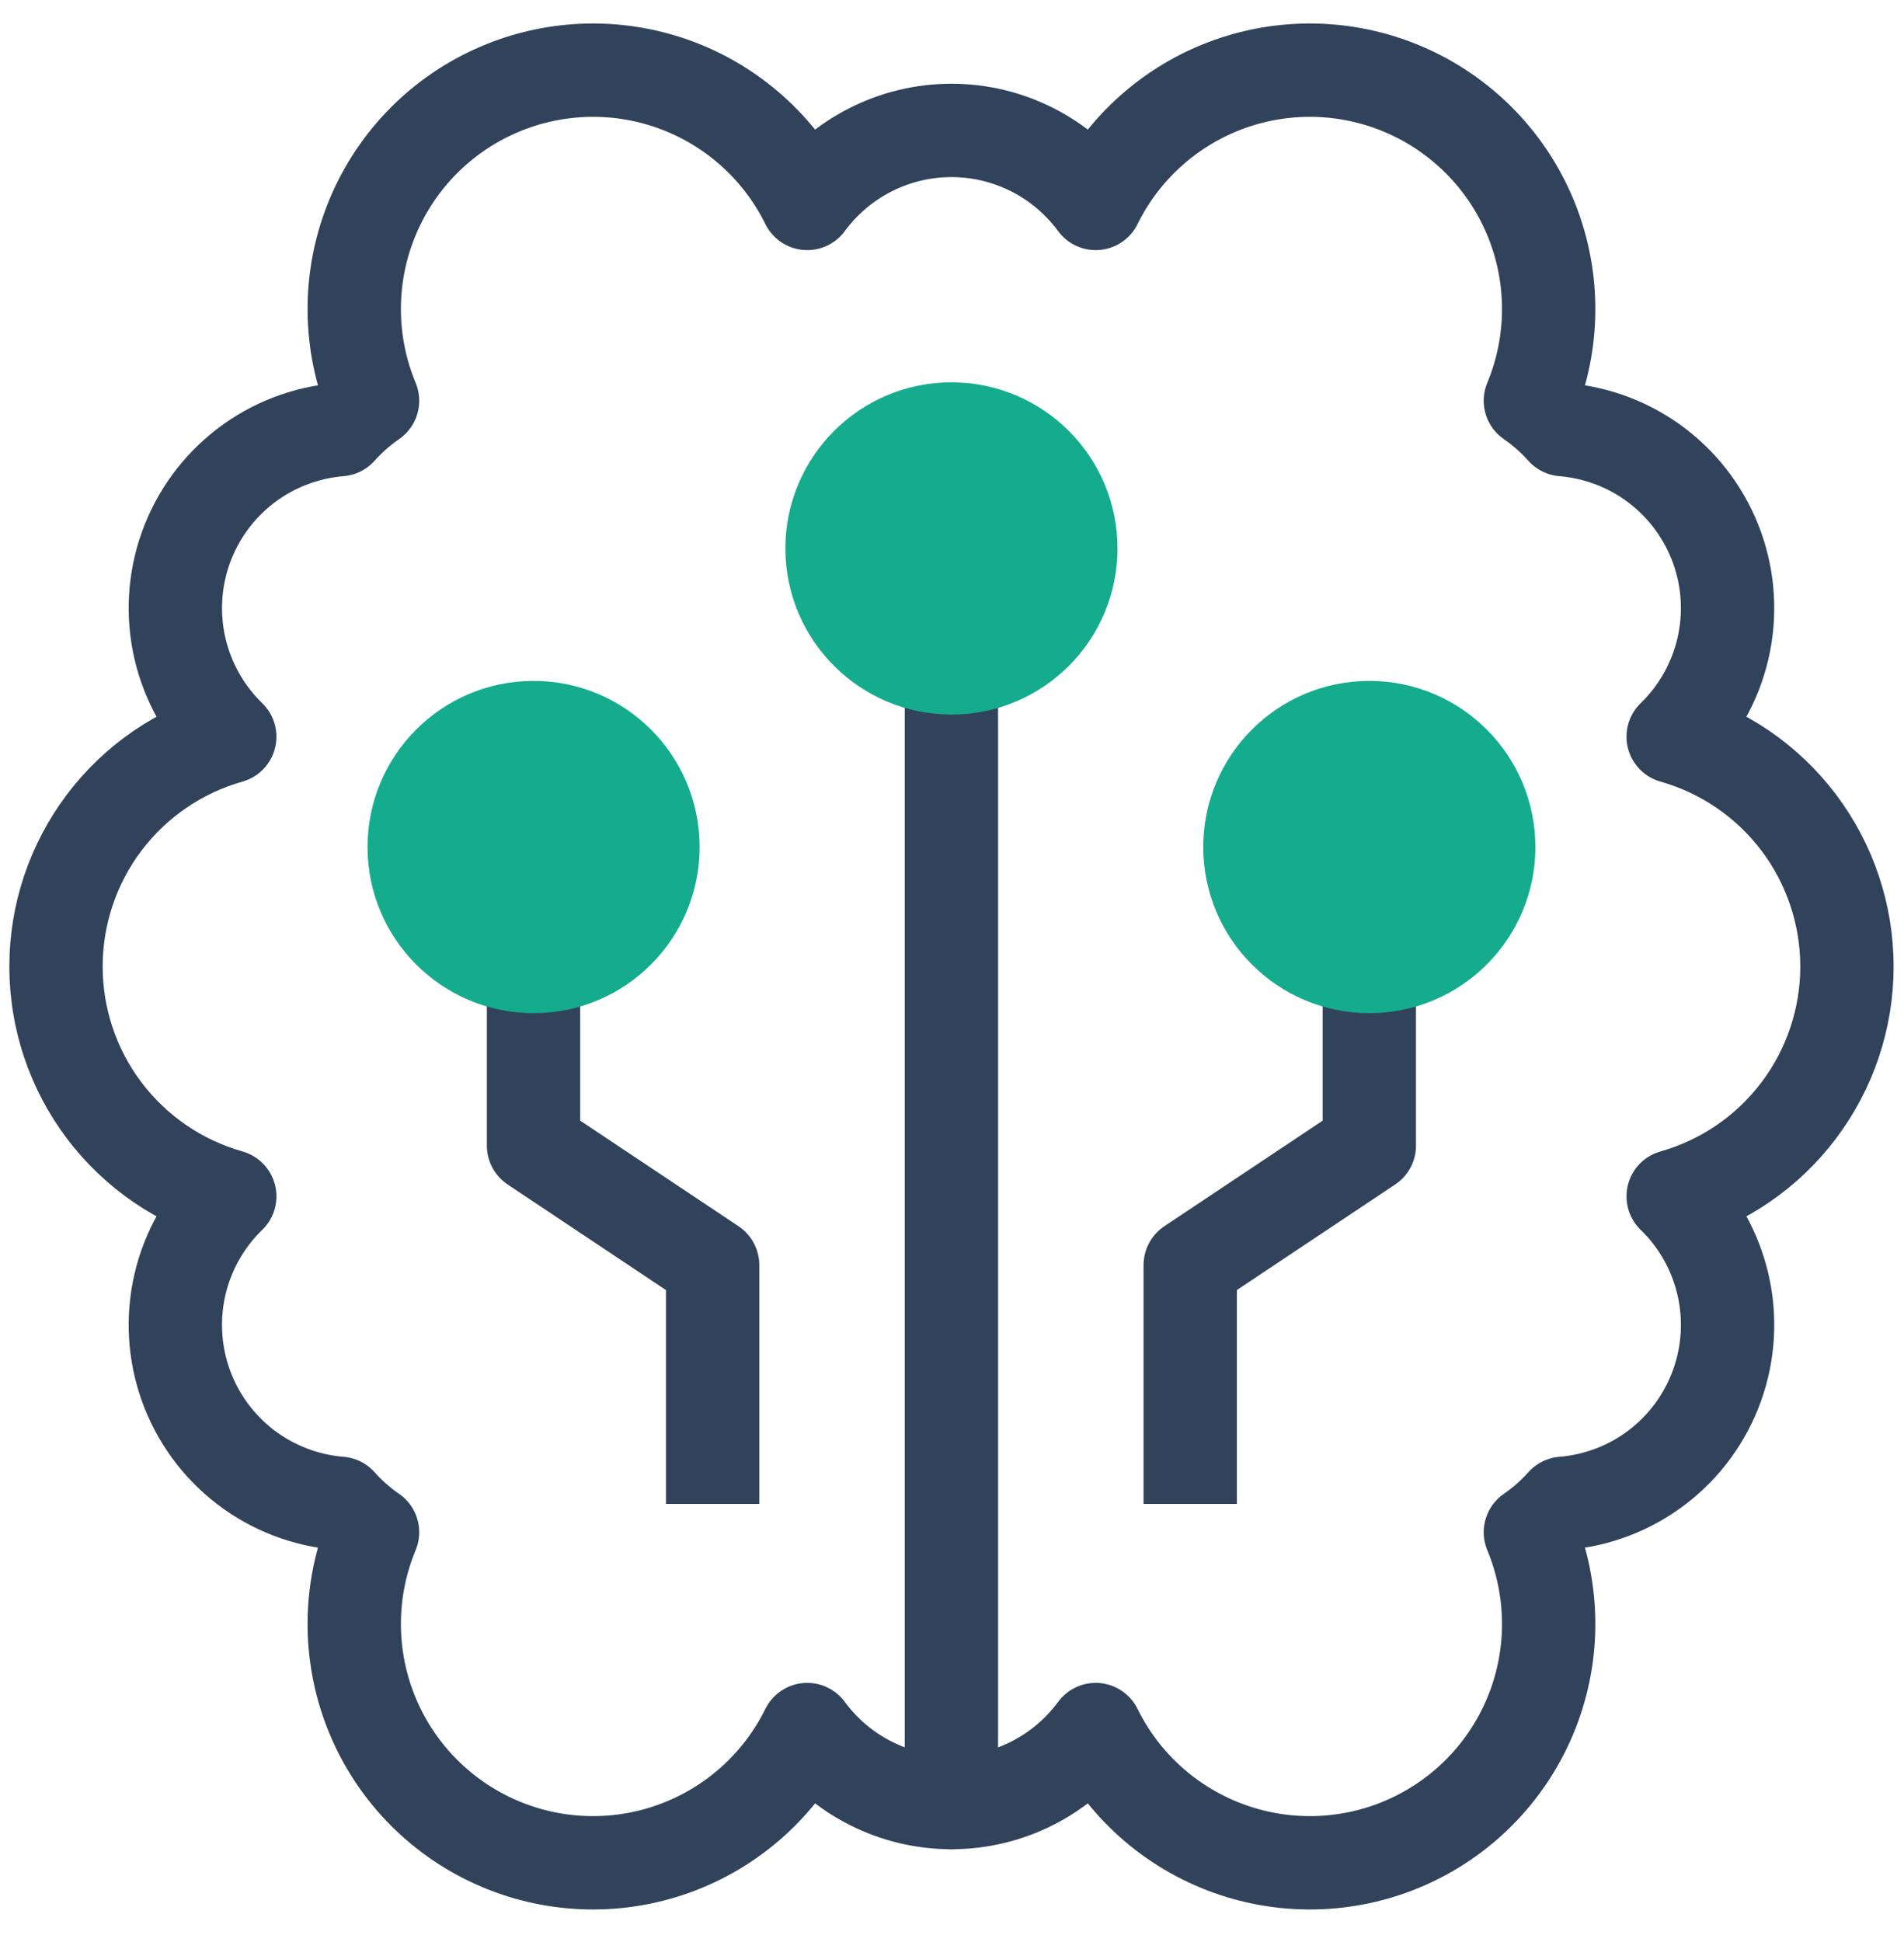 <svg width="51" height="52" viewBox="0 0 51 52" fill="none" xmlns="http://www.w3.org/2000/svg">
<path d="M49.472 25.879C49.471 24.486 49.017 23.132 48.177 22.021C47.337 20.911 46.157 20.105 44.817 19.726C45.479 19.084 45.941 18.266 46.15 17.368C46.358 16.471 46.304 15.532 45.993 14.665C45.681 13.797 45.127 13.038 44.396 12.477C43.664 11.917 42.787 11.579 41.869 11.504C41.609 11.212 41.314 10.952 40.992 10.73C41.63 9.197 41.646 7.475 41.037 5.93C40.428 4.385 39.241 3.137 37.729 2.451C36.217 1.764 34.496 1.693 32.932 2.252C31.368 2.812 30.083 3.957 29.349 5.447C28.903 4.841 28.322 4.348 27.65 4.009C26.979 3.669 26.238 3.492 25.485 3.492C24.733 3.492 23.992 3.669 23.321 4.009C22.649 4.348 22.068 4.841 21.622 5.447C20.888 3.957 19.602 2.812 18.039 2.252C16.475 1.693 14.755 1.764 13.242 2.451C11.729 3.137 10.543 4.385 9.934 5.93C9.325 7.475 9.341 9.197 9.979 10.73C9.657 10.952 9.362 11.212 9.102 11.504C8.184 11.579 7.307 11.917 6.575 12.477C5.844 13.038 5.289 13.797 4.978 14.665C4.667 15.532 4.613 16.471 4.821 17.368C5.03 18.266 5.492 19.084 6.154 19.726C4.814 20.105 3.634 20.911 2.794 22.022C1.954 23.133 1.5 24.487 1.5 25.88C1.5 27.273 1.954 28.627 2.794 29.738C3.634 30.849 4.814 31.655 6.154 32.034C5.492 32.675 5.029 33.494 4.821 34.391C4.612 35.289 4.667 36.227 4.978 37.095C5.289 37.962 5.843 38.721 6.575 39.282C7.306 39.842 8.184 40.179 9.102 40.254C9.362 40.546 9.657 40.806 9.979 41.028C9.341 42.561 9.325 44.283 9.934 45.828C10.543 47.373 11.729 48.621 13.242 49.307C14.755 49.994 16.475 50.065 18.039 49.505C19.602 48.946 20.888 47.801 21.622 46.311C22.068 46.917 22.649 47.41 23.321 47.749C23.992 48.089 24.733 48.266 25.485 48.266C26.238 48.266 26.979 48.089 27.65 47.749C28.322 47.41 28.903 46.917 29.349 46.311C30.083 47.801 31.368 48.946 32.932 49.505C34.496 50.065 36.217 49.994 37.729 49.307C39.241 48.621 40.428 47.373 41.037 45.828C41.646 44.283 41.63 42.561 40.992 41.028C41.314 40.806 41.609 40.546 41.869 40.254C42.787 40.179 43.665 39.842 44.396 39.282C45.128 38.721 45.682 37.962 45.993 37.095C46.304 36.227 46.359 35.289 46.15 34.391C45.942 33.494 45.479 32.675 44.817 32.034C46.158 31.655 47.337 30.849 48.177 29.738C49.017 28.627 49.472 27.272 49.472 25.879Z" stroke="#31435B" stroke-width="2.5" stroke-linecap="round" stroke-linejoin="round"/>
<path d="M25.484 48.266V17.883" stroke="#31435B" stroke-width="2.5" stroke-linecap="round" stroke-linejoin="round"/>
<path d="M25.485 17.883C27.252 17.883 28.683 16.451 28.683 14.685C28.683 12.919 27.252 11.487 25.485 11.487C23.719 11.487 22.287 12.919 22.287 14.685C22.287 16.451 23.719 17.883 25.485 17.883Z" fill="#15AC8E" stroke="#15AC8E" stroke-width="2.5" stroke-linecap="round" stroke-linejoin="round"/>
<path d="M19.088 40.27V33.874L14.291 30.676V25.879" stroke="#31435B" stroke-width="2.5" stroke-linejoin="round"/>
<path d="M14.292 25.879C16.058 25.879 17.49 24.447 17.49 22.681C17.49 20.914 16.058 19.482 14.292 19.482C12.526 19.482 11.094 20.914 11.094 22.681C11.094 24.447 12.526 25.879 14.292 25.879Z" fill="#15AC8E" stroke="#15AC8E" stroke-width="2.5" stroke-linecap="round" stroke-linejoin="round"/>
<path d="M31.881 40.27V33.874L36.678 30.676V25.879" stroke="#31435B" stroke-width="2.5" stroke-linejoin="round"/>
<path d="M36.679 25.879C38.445 25.879 39.877 24.447 39.877 22.681C39.877 20.914 38.445 19.482 36.679 19.482C34.912 19.482 33.48 20.914 33.48 22.681C33.48 24.447 34.912 25.879 36.679 25.879Z" fill="#15AC8E" stroke="#15AC8E" stroke-width="2.5" stroke-linecap="round" stroke-linejoin="round"/>
</svg>
